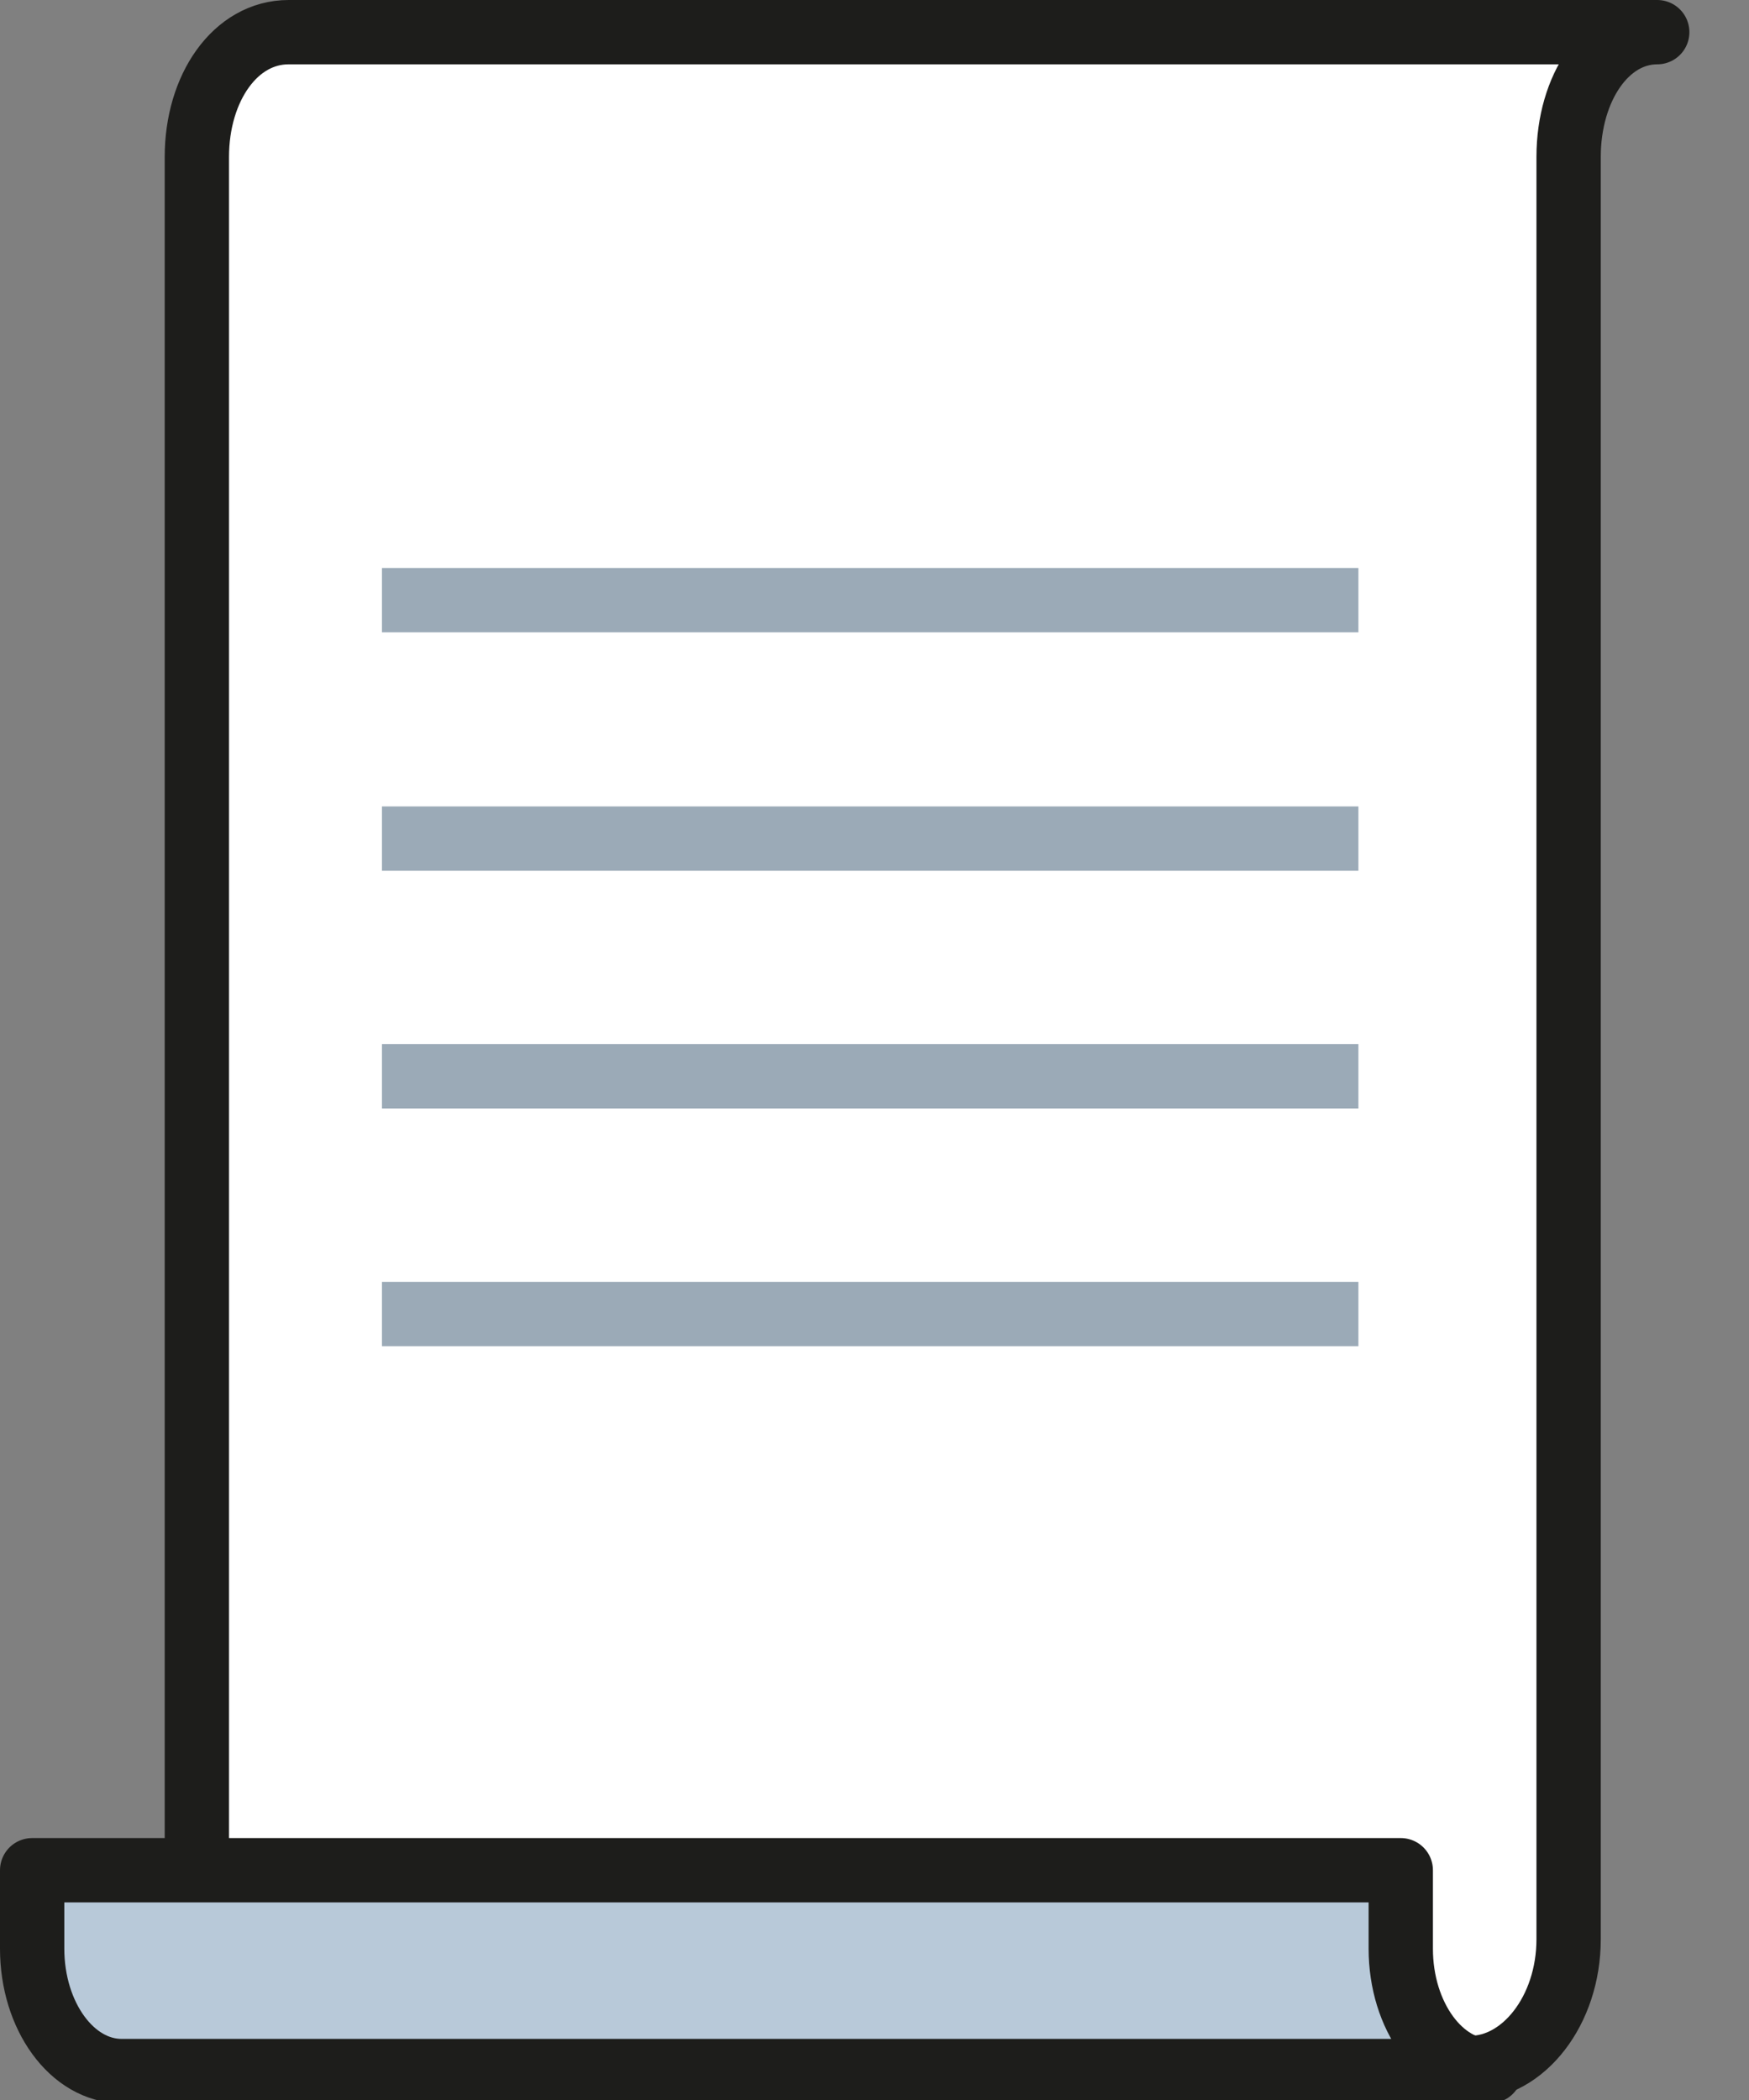 <svg xmlns="http://www.w3.org/2000/svg" viewBox="0 0 22.3 26.77"><rect x="0" y="0" width="22.3" height="26.77" fill="#808080" stroke="none"/><defs><style>.cls-1,.cls-3{fill:#fff;}.cls-1,.cls-2{stroke:#1d1d1b;stroke-linejoin:round;}.cls-1,.cls-2,.cls-3{stroke-width:0.82px;}.cls-2{fill:#b8c9d9;}.cls-3{stroke:#9baab7;stroke-miterlimit:10;}</style></defs><title>Element 134</title><g id="Ebene_2" data-name="Ebene 2"><g id="Ebene_1-2" data-name="Ebene 1"><path class="cls-1" d="M18.75,26.36H2.51V2C2.51,1.12,3,.41,3.68.41H21.13C20.48.41,20,1.12,20,2V24.72C20,25.63,19.42,26.36,18.75,26.36Z"/><path class="cls-2" d="M17.86,23.84H.41v1c0,.86.51,1.56,1.14,1.56H19c-.63,0-1.14-.7-1.14-1.56Z"/><line class="cls-3" x1="17.32" y1="7.65" x2="4.87" y2="7.65"/><line class="cls-3" x1="17.32" y1="10.69" x2="4.87" y2="10.69"/><line class="cls-3" x1="17.32" y1="13.72" x2="4.87" y2="13.72"/><line class="cls-3" x1="17.32" y1="16.75" x2="4.87" y2="16.75"/></g></g></svg>
